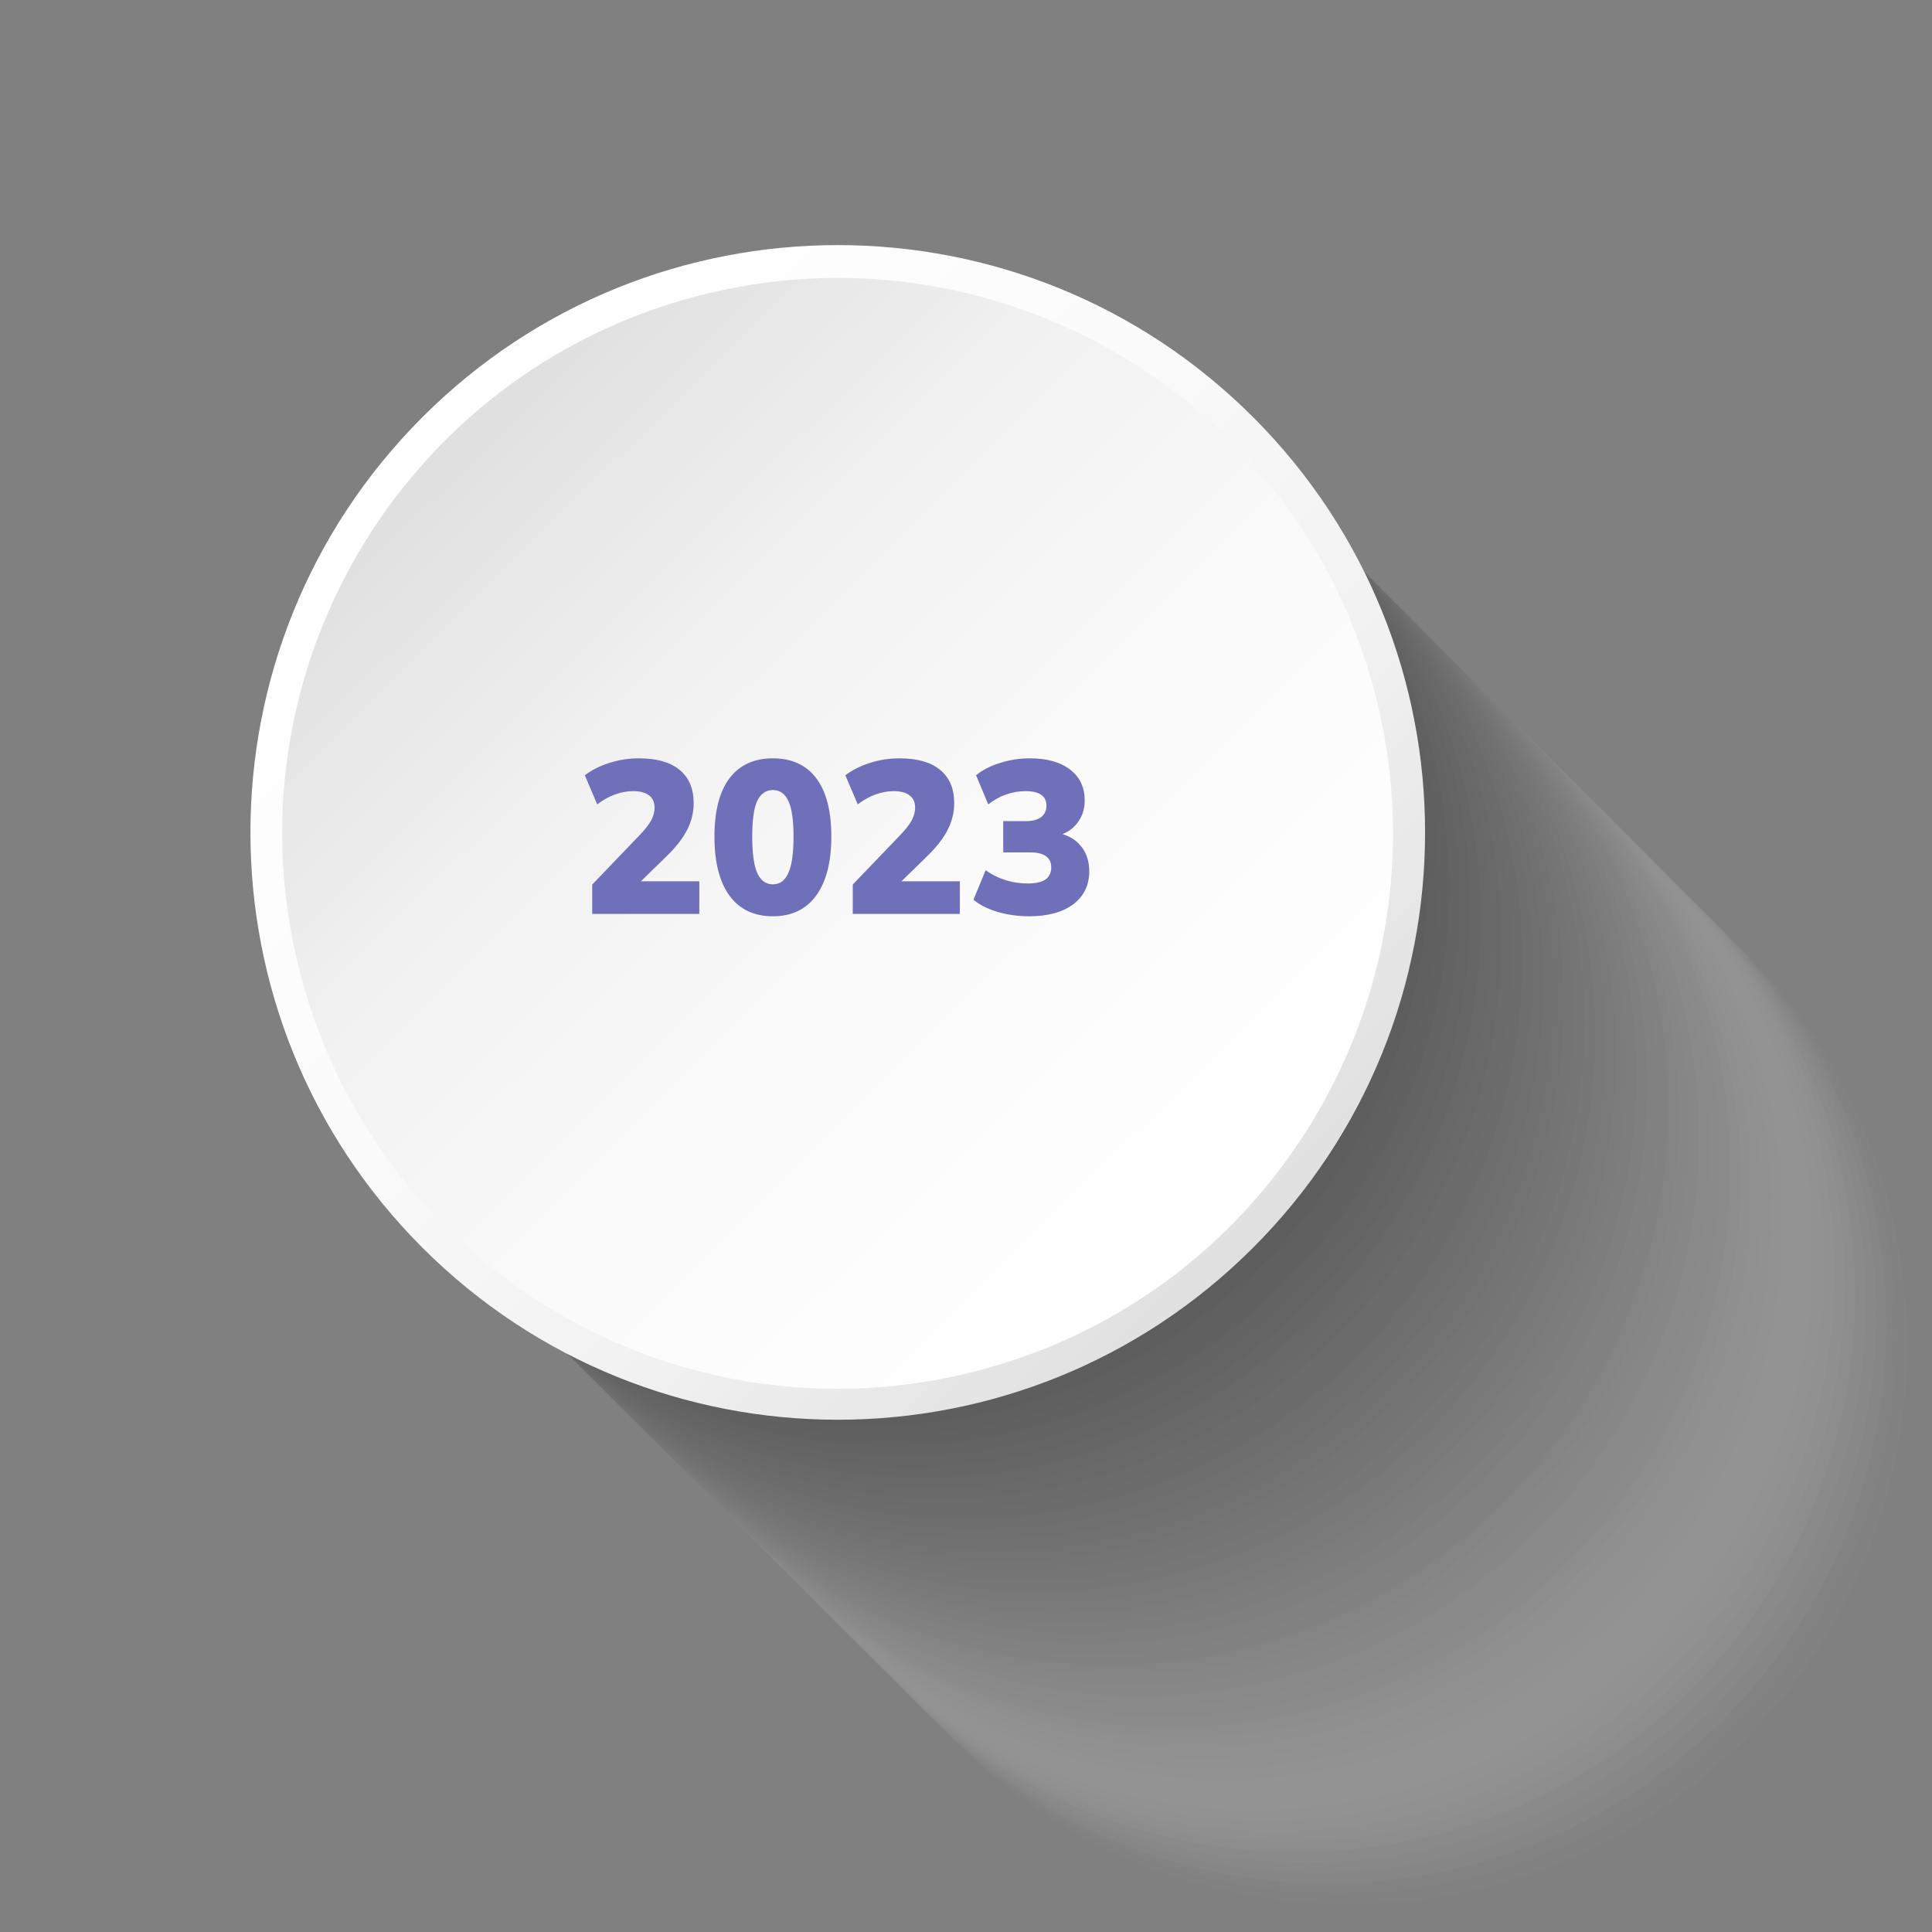 <svg width="249" height="249" viewBox="0 0 249 249" fill="none" xmlns="http://www.w3.org/2000/svg">
<rect x="0" y="0" width="249" height="249" fill="#808080" stroke="none"/>
<g style="mix-blend-mode:multiply" opacity="0.3">
<path opacity="0.02" d="M175.18 246.744C214.923 246.744 247.141 214.526 247.141 174.782C247.141 135.039 214.923 102.821 175.18 102.821C135.437 102.821 103.219 135.039 103.219 174.782C103.219 214.526 135.437 246.744 175.18 246.744Z" fill="#FAFAFA"/>
<path opacity="0.04" d="M173.836 245.406C213.579 245.406 245.797 213.188 245.797 173.445C245.797 133.702 213.579 101.484 173.836 101.484C134.093 101.484 101.875 133.702 101.875 173.445C101.875 213.188 134.093 245.406 173.836 245.406Z" fill="#F5F5F5"/>
<path opacity="0.06" d="M172.5 244.063C212.243 244.063 244.461 211.845 244.461 172.102C244.461 132.359 212.243 100.141 172.5 100.141C132.757 100.141 100.539 132.359 100.539 172.102C100.539 211.845 132.757 244.063 172.5 244.063Z" fill="#F0F0F0"/>
<path opacity="0.08" d="M171.157 242.726C210.9 242.726 243.118 210.508 243.118 170.765C243.118 131.022 210.9 98.803 171.157 98.803C131.413 98.803 99.195 131.022 99.195 170.765C99.195 210.508 131.413 242.726 171.157 242.726Z" fill="#EBEBEB"/>
<path opacity="0.1" d="M169.817 241.383C209.56 241.383 241.778 209.165 241.778 169.422C241.778 129.679 209.56 97.46 169.817 97.46C130.074 97.46 97.856 129.679 97.856 169.422C97.856 209.165 130.074 241.383 169.817 241.383Z" fill="#E6E6E6"/>
<path opacity="0.12" d="M168.477 240.04C208.22 240.04 240.438 207.821 240.438 168.078C240.438 128.335 208.22 96.117 168.477 96.117C128.734 96.117 96.516 128.335 96.516 168.078C96.516 207.821 128.734 240.04 168.477 240.04Z" fill="#E1E1E1"/>
<path opacity="0.14" d="M167.133 238.702C206.876 238.702 239.094 206.484 239.094 166.741C239.094 126.998 206.876 94.78 167.133 94.78C127.39 94.78 95.172 126.998 95.172 166.741C95.172 206.484 127.39 238.702 167.133 238.702Z" fill="#DCDCDC"/>
<path opacity="0.16" d="M165.797 237.359C205.54 237.359 237.758 205.141 237.758 165.398C237.758 125.655 205.54 93.436 165.797 93.436C126.054 93.436 93.836 125.655 93.836 165.398C93.836 205.141 126.054 237.359 165.797 237.359Z" fill="#D7D7D7"/>
<path opacity="0.18" d="M164.449 236.016C204.193 236.016 236.411 203.798 236.411 164.055C236.411 124.312 204.193 92.094 164.449 92.094C124.706 92.094 92.488 124.312 92.488 164.055C92.488 203.798 124.706 236.016 164.449 236.016Z" fill="#D2D2D2"/>
<path opacity="0.2" d="M163.106 234.679C202.849 234.679 235.067 202.46 235.067 162.717C235.067 122.974 202.849 90.756 163.106 90.756C123.363 90.756 91.144 122.974 91.144 162.717C91.144 202.46 123.363 234.679 163.106 234.679Z" fill="#CDCDCD"/>
<path opacity="0.22" d="M161.77 233.336C201.513 233.336 233.731 201.117 233.731 161.374C233.731 121.631 201.513 89.413 161.77 89.413C122.027 89.413 89.809 121.631 89.809 161.374C89.809 201.117 122.027 233.336 161.77 233.336Z" fill="#C8C8C8"/>
<path opacity="0.24" d="M160.426 231.992C200.169 231.992 232.387 199.774 232.387 160.031C232.387 120.288 200.169 88.07 160.426 88.07C120.683 88.07 88.465 120.288 88.465 160.031C88.465 199.774 120.683 231.992 160.426 231.992Z" fill="#C3C3C3"/>
<path opacity="0.25" d="M159.086 230.655C198.829 230.655 231.047 198.437 231.047 158.694C231.047 118.951 198.829 86.732 159.086 86.732C119.343 86.732 87.125 118.951 87.125 158.694C87.125 198.437 119.343 230.655 159.086 230.655Z" fill="#BEBEBE"/>
<path opacity="0.27" d="M157.746 229.312C197.489 229.312 229.708 197.094 229.708 157.351C229.708 117.608 197.489 85.389 157.746 85.389C118.003 85.389 85.785 117.608 85.785 157.351C85.785 197.094 118.003 229.312 157.746 229.312Z" fill="#B9B9B9"/>
<path opacity="0.29" d="M156.407 227.969C196.15 227.969 228.368 195.75 228.368 156.007C228.368 116.264 196.15 84.046 156.407 84.046C116.663 84.046 84.445 116.264 84.445 156.007C84.445 195.75 116.663 227.969 156.407 227.969Z" fill="#B4B4B4"/>
<path opacity="0.31" d="M155.063 226.631C194.806 226.631 227.024 194.413 227.024 154.67C227.024 114.927 194.806 82.709 155.063 82.709C115.32 82.709 83.102 114.927 83.102 154.67C83.102 194.413 115.32 226.631 155.063 226.631Z" fill="#AFAFAF"/>
<path opacity="0.33" d="M153.727 225.288C193.47 225.288 225.688 193.07 225.688 153.327C225.688 113.584 193.47 81.366 153.727 81.366C113.984 81.366 81.766 113.584 81.766 153.327C81.766 193.07 113.984 225.288 153.727 225.288Z" fill="#AAAAAA"/>
<path opacity="0.35" d="M152.379 223.945C192.122 223.945 224.34 191.727 224.34 151.984C224.34 112.241 192.122 80.022 152.379 80.022C112.636 80.022 80.418 112.241 80.418 151.984C80.418 191.727 112.636 223.945 152.379 223.945Z" fill="#A5A5A5"/>
<path opacity="0.37" d="M151.035 222.607C190.778 222.607 222.997 190.389 222.997 150.646C222.997 110.903 190.778 78.685 151.035 78.685C111.292 78.685 79.074 110.903 79.074 150.646C79.074 190.389 111.292 222.607 151.035 222.607Z" fill="#A0A0A0"/>
<path opacity="0.39" d="M149.699 221.264C189.443 221.264 221.661 189.046 221.661 149.303C221.661 109.56 189.443 77.342 149.699 77.342C109.956 77.342 77.738 109.56 77.738 149.303C77.738 189.046 109.956 221.264 149.699 221.264Z" fill="#9B9B9B"/>
<path opacity="0.41" d="M148.36 219.921C188.103 219.921 220.321 187.703 220.321 147.96C220.321 108.217 188.103 75.999 148.36 75.999C108.617 75.999 76.398 108.217 76.398 147.96C76.398 187.703 108.617 219.921 148.36 219.921Z" fill="#969696"/>
<path opacity="0.43" d="M147.016 218.584C186.759 218.584 218.977 186.366 218.977 146.623C218.977 106.88 186.759 74.661 147.016 74.661C107.273 74.661 75.055 106.88 75.055 146.623C75.055 186.366 107.273 218.584 147.016 218.584Z" fill="#919191"/>
<path opacity="0.45" d="M145.68 217.241C185.423 217.241 217.641 185.023 217.641 145.28C217.641 105.537 185.423 73.318 145.68 73.318C105.937 73.318 73.719 105.537 73.719 145.28C73.719 185.023 105.937 217.241 145.68 217.241Z" fill="#8C8C8C"/>
<path opacity="0.47" d="M144.336 215.903C184.079 215.903 216.297 183.685 216.297 143.942C216.297 104.199 184.079 71.981 144.336 71.981C104.593 71.981 72.375 104.199 72.375 143.942C72.375 183.685 104.593 215.903 144.336 215.903Z" fill="#878787"/>
<path opacity="0.49" d="M143 214.56C182.743 214.56 214.962 182.342 214.962 142.599C214.962 102.856 182.743 70.638 143 70.638C103.257 70.638 71.039 102.856 71.039 142.599C71.039 182.342 103.257 214.56 143 214.56Z" fill="#828282"/>
<path opacity="0.51" d="M192.543 192.143C220.646 164.04 220.646 118.477 192.543 90.374C164.441 62.272 118.877 62.272 90.775 90.374C62.672 118.477 62.672 164.04 90.775 192.143C118.877 220.245 164.441 220.245 192.543 192.143Z" fill="#7D7D7D"/>
<path opacity="0.53" d="M191.2 190.799C219.302 162.697 219.302 117.133 191.2 89.031C163.097 60.928 117.534 60.928 89.431 89.031C61.328 117.133 61.328 162.697 89.431 190.799C117.534 218.902 163.097 218.902 191.2 190.799Z" fill="#787878"/>
<path opacity="0.55" d="M189.86 189.458C217.962 161.355 217.962 115.792 189.86 87.689C161.757 59.587 116.194 59.587 88.091 87.689C59.989 115.792 59.989 161.355 88.091 189.458C116.194 217.561 161.757 217.561 189.86 189.458Z" fill="#737373"/>
<path opacity="0.57" d="M188.52 188.119C216.623 160.016 216.623 114.453 188.52 86.35C160.417 58.248 114.854 58.248 86.751 86.35C58.649 114.453 58.649 160.016 86.751 188.119C114.854 216.221 160.417 216.221 188.52 188.119Z" fill="#6E6E6E"/>
<path opacity="0.59" d="M187.176 186.776C215.279 158.673 215.279 113.11 187.176 85.007C159.074 56.904 113.51 56.904 85.408 85.007C57.305 113.11 57.305 158.673 85.408 186.776C113.51 214.878 159.074 214.878 187.176 186.776Z" fill="#696969"/>
<path opacity="0.61" d="M185.836 185.435C213.939 157.332 213.939 111.769 185.836 83.666C157.734 55.563 112.17 55.563 84.068 83.666C55.965 111.769 55.965 157.332 84.068 185.435C112.17 213.537 157.734 213.537 185.836 185.435Z" fill="#646464"/>
<path opacity="0.63" d="M184.493 184.095C212.595 155.993 212.595 110.429 184.493 82.327C156.39 54.224 110.827 54.224 82.724 82.327C54.621 110.429 54.621 155.993 82.724 184.095C110.827 212.198 156.39 212.198 184.493 184.095Z" fill="#5F5F5F"/>
<path opacity="0.65" d="M183.149 182.752C211.251 154.649 211.251 109.086 183.149 80.983C155.046 52.881 109.483 52.881 81.38 80.983C53.278 109.086 53.278 154.649 81.38 182.752C109.483 210.855 155.046 210.855 183.149 182.752Z" fill="#5A5A5A"/>
<path opacity="0.67" d="M181.809 181.41C209.912 153.308 209.912 107.745 181.809 79.642C153.707 51.539 108.143 51.539 80.041 79.642C51.938 107.745 51.938 153.308 80.04 181.411C108.143 209.513 153.707 209.513 181.809 181.41Z" fill="#555555"/>
<path opacity="0.69" d="M180.469 180.071C208.572 151.969 208.572 106.405 180.469 78.303C152.367 50.2 106.803 50.2 78.701 78.303C50.598 106.405 50.598 151.969 78.701 180.071C106.803 208.174 152.367 208.174 180.469 180.071Z" fill="#505050"/>
<path opacity="0.71" d="M179.125 178.728C207.228 150.626 207.228 105.063 179.125 76.96C151.023 48.857 105.46 48.857 77.357 76.96C49.254 105.063 49.254 150.626 77.357 178.728C105.46 206.831 151.023 206.831 179.125 178.728Z" fill="#4B4B4B"/>
<path opacity="0.73" d="M177.789 177.391C205.892 149.288 205.892 103.725 177.789 75.622C149.687 47.52 104.124 47.52 76.021 75.622C47.918 103.725 47.918 149.288 76.021 177.391C104.124 205.493 149.687 205.493 177.789 177.391Z" fill="#464646"/>
<path opacity="0.75" d="M176.446 176.048C204.548 147.945 204.548 102.382 176.446 74.279C148.343 46.177 102.78 46.177 74.677 74.279C46.575 102.382 46.575 147.945 74.677 176.048C102.78 204.15 148.343 204.15 176.446 176.048Z" fill="#414141"/>
<path opacity="0.76" d="M175.102 174.705C203.205 146.602 203.205 101.039 175.102 72.936C146.999 44.834 101.436 44.834 73.334 72.936C45.231 101.039 45.231 146.602 73.334 174.705C101.436 202.807 146.999 202.807 175.102 174.705Z" fill="#3C3C3C"/>
<path opacity="0.78" d="M173.762 173.367C201.865 145.265 201.865 99.701 173.762 71.599C145.66 43.496 100.096 43.496 71.994 71.599C43.891 99.701 43.891 145.265 71.994 173.367C100.096 201.47 145.66 201.47 173.762 173.367Z" fill="#373737"/>
<path opacity="0.8" d="M172.418 172.024C200.521 143.922 200.521 98.359 172.418 70.256C144.316 42.153 98.752 42.153 70.65 70.256C42.547 98.359 42.547 143.922 70.65 172.024C98.752 200.127 144.316 200.127 172.418 172.024Z" fill="#323232"/>
<path opacity="0.82" d="M171.075 170.687C199.177 142.584 199.177 97.021 171.075 68.918C142.972 40.816 97.409 40.816 69.306 68.918C41.203 97.021 41.203 142.584 69.306 170.687C97.409 198.789 142.972 198.789 171.075 170.687Z" fill="#2D2D2D"/>
<path opacity="0.84" d="M169.739 169.344C197.841 141.241 197.841 95.678 169.739 67.575C141.636 39.473 96.073 39.473 67.97 67.575C39.868 95.678 39.868 141.241 67.97 169.344C96.073 197.446 141.636 197.446 169.739 169.344Z" fill="#282828"/>
<path opacity="0.86" d="M168.395 168C196.498 139.898 196.498 94.335 168.395 66.232C140.292 38.129 94.729 38.129 66.626 66.232C38.524 94.335 38.524 139.898 66.626 168C94.729 196.103 140.292 196.103 168.395 168Z" fill="#232323"/>
<path opacity="0.88" d="M167.051 166.663C195.154 138.56 195.154 92.997 167.051 64.895C138.949 36.792 93.385 36.792 65.283 64.895C37.18 92.997 37.18 138.56 65.283 166.663C93.385 194.766 138.949 194.766 167.051 166.663Z" fill="#1E1E1E"/>
<path opacity="0.9" d="M165.715 165.32C193.818 137.217 193.818 91.654 165.715 63.551C137.613 35.449 92.049 35.449 63.947 63.551C35.844 91.654 35.844 137.217 63.947 165.32C92.049 193.423 137.613 193.423 165.715 165.32Z" fill="#191919"/>
<path opacity="0.92" d="M164.371 163.977C192.474 135.874 192.474 90.311 164.371 62.208C136.269 34.106 90.706 34.106 62.603 62.208C34.5 90.311 34.5 135.874 62.603 163.977C90.706 192.079 136.269 192.079 164.371 163.977Z" fill="#141414"/>
<path opacity="0.94" d="M163.032 162.635C191.134 134.533 191.134 88.97 163.032 60.867C134.929 32.764 89.366 32.764 61.263 60.867C33.161 88.97 33.161 134.533 61.263 162.635C89.366 190.738 134.929 190.738 163.032 162.635Z" fill="#0F0F0F"/>
<path opacity="0.96" d="M161.692 161.296C189.795 133.194 189.795 87.63 161.692 59.528C133.589 31.425 88.026 31.425 59.923 59.528C31.821 87.63 31.821 133.194 59.923 161.296C88.026 189.399 133.589 189.399 161.692 161.296Z" fill="#0A0A0A"/>
<path opacity="0.98" d="M160.348 159.953C188.451 131.851 188.451 86.287 160.348 58.185C132.245 30.082 86.682 30.082 58.58 58.185C30.477 86.287 30.477 131.85 58.58 159.953C86.682 188.056 132.245 188.056 160.348 159.953Z" fill="#050505"/>
<path d="M159.008 158.612C187.111 130.509 187.111 84.946 159.008 56.843C130.906 28.741 85.342 28.741 57.24 56.843C29.137 84.946 29.137 130.509 57.24 158.612C85.342 186.715 130.906 186.715 159.008 158.612Z" fill="black"/>
</g>
<path d="M161.497 160.809C191.058 131.248 191.058 83.32 161.497 53.759C131.936 24.198 84.008 24.198 54.447 53.759C24.886 83.32 24.886 131.248 54.447 160.809C84.008 190.37 131.936 190.37 161.497 160.809Z" fill="url(#paint0_linear_2498_3285)"/>
<path d="M124.393 177.063C162.863 167.983 186.688 129.436 177.609 90.966C168.529 52.496 129.982 28.67 91.512 37.75C53.042 46.83 29.216 85.377 38.296 123.847C47.376 162.317 85.922 186.143 124.393 177.063Z" fill="url(#paint1_linear_2498_3285)"/>
<path d="M76.326 117.784V114.004L82.318 107.76C83.046 107.013 83.569 106.36 83.886 105.8C84.203 105.24 84.362 104.67 84.362 104.092C84.362 103.382 84.119 102.85 83.634 102.496C83.167 102.141 82.486 101.964 81.59 101.964C80.843 101.964 80.078 102.104 79.294 102.384C78.528 102.645 77.754 103.074 76.97 103.672L75.374 99.92C76.251 99.248 77.306 98.716 78.538 98.324C79.77 97.932 81.039 97.736 82.346 97.736C84.642 97.736 86.387 98.23 87.582 99.22C88.795 100.209 89.402 101.637 89.402 103.504C89.402 104.698 89.122 105.846 88.562 106.948C88.02 108.03 87.115 109.188 85.846 110.42L81.254 114.9V113.584H90.13V117.784H76.326ZM99.611 118.092C97.184 118.092 95.318 117.205 94.011 115.432C92.723 113.64 92.079 111.11 92.079 107.844C92.079 104.54 92.723 102.029 94.011 100.312C95.318 98.594 97.184 97.736 99.611 97.736C102.056 97.736 103.923 98.594 105.211 100.312C106.499 102.029 107.143 104.53 107.143 107.816C107.143 111.101 106.49 113.64 105.183 115.432C103.895 117.205 102.038 118.092 99.611 118.092ZM99.611 113.976C100.507 113.976 101.17 113.49 101.599 112.52C102.047 111.549 102.271 109.99 102.271 107.844C102.271 105.678 102.047 104.138 101.599 103.224C101.17 102.29 100.507 101.824 99.611 101.824C98.715 101.824 98.043 102.29 97.595 103.224C97.166 104.138 96.951 105.669 96.951 107.816C96.951 109.981 97.166 111.549 97.595 112.52C98.043 113.49 98.715 113.976 99.611 113.976ZM109.904 117.784V114.004L115.896 107.76C116.624 107.013 117.147 106.36 117.464 105.8C117.781 105.24 117.94 104.67 117.94 104.092C117.94 103.382 117.697 102.85 117.212 102.496C116.745 102.141 116.064 101.964 115.168 101.964C114.421 101.964 113.656 102.104 112.872 102.384C112.107 102.645 111.332 103.074 110.548 103.672L108.952 99.92C109.829 99.248 110.884 98.716 112.116 98.324C113.348 97.932 114.617 97.736 115.924 97.736C118.22 97.736 119.965 98.23 121.16 99.22C122.373 100.209 122.98 101.637 122.98 103.504C122.98 104.698 122.7 105.846 122.14 106.948C121.599 108.03 120.693 109.188 119.424 110.42L114.832 114.9V113.584H123.708V117.784H109.904ZM132.629 118.092C131.229 118.092 129.876 117.905 128.569 117.532C127.281 117.14 126.245 116.617 125.461 115.964L127.029 112.156C127.85 112.734 128.718 113.164 129.633 113.444C130.548 113.724 131.49 113.864 132.461 113.864C133.469 113.864 134.225 113.696 134.729 113.36C135.233 113.005 135.485 112.482 135.485 111.792C135.485 111.138 135.252 110.653 134.785 110.336C134.337 110.018 133.665 109.86 132.769 109.86H129.297V105.828H132.265C133.068 105.828 133.702 105.66 134.169 105.324C134.636 104.969 134.869 104.474 134.869 103.84C134.869 103.224 134.645 102.757 134.197 102.44C133.749 102.122 133.096 101.964 132.237 101.964C130.445 101.964 128.821 102.533 127.365 103.672L125.797 99.92C126.637 99.229 127.673 98.697 128.905 98.324C130.137 97.932 131.416 97.736 132.741 97.736C134.944 97.736 136.67 98.221 137.921 99.192C139.172 100.144 139.797 101.469 139.797 103.168C139.797 104.306 139.47 105.286 138.817 106.108C138.182 106.929 137.305 107.47 136.185 107.732V107.34C137.492 107.545 138.518 108.096 139.265 108.992C140.012 109.869 140.385 110.97 140.385 112.296C140.385 114.088 139.694 115.506 138.313 116.552C136.932 117.578 135.037 118.092 132.629 118.092Z" fill="#7070BA"/>
<defs>
<linearGradient id="paint0_linear_2498_3285" x1="53.394" y1="52.709" x2="163.359" y2="162.674" gradientUnits="userSpaceOnUse">
<stop stop-color="white"/>
<stop offset="0.37" stop-color="#FBFBFB"/>
<stop offset="0.7" stop-color="#F1F1F1"/>
<stop offset="1" stop-color="#DFDFDF"/>
</linearGradient>
<linearGradient id="paint1_linear_2498_3285" x1="56.55" y1="55.283" x2="160.825" y2="160.692" gradientUnits="userSpaceOnUse">
<stop stop-color="#DFDFDF"/>
<stop offset="0.3" stop-color="#F1F1F1"/>
<stop offset="0.63" stop-color="#FBFBFB"/>
<stop offset="1" stop-color="white"/>
</linearGradient>
</defs>
</svg>
